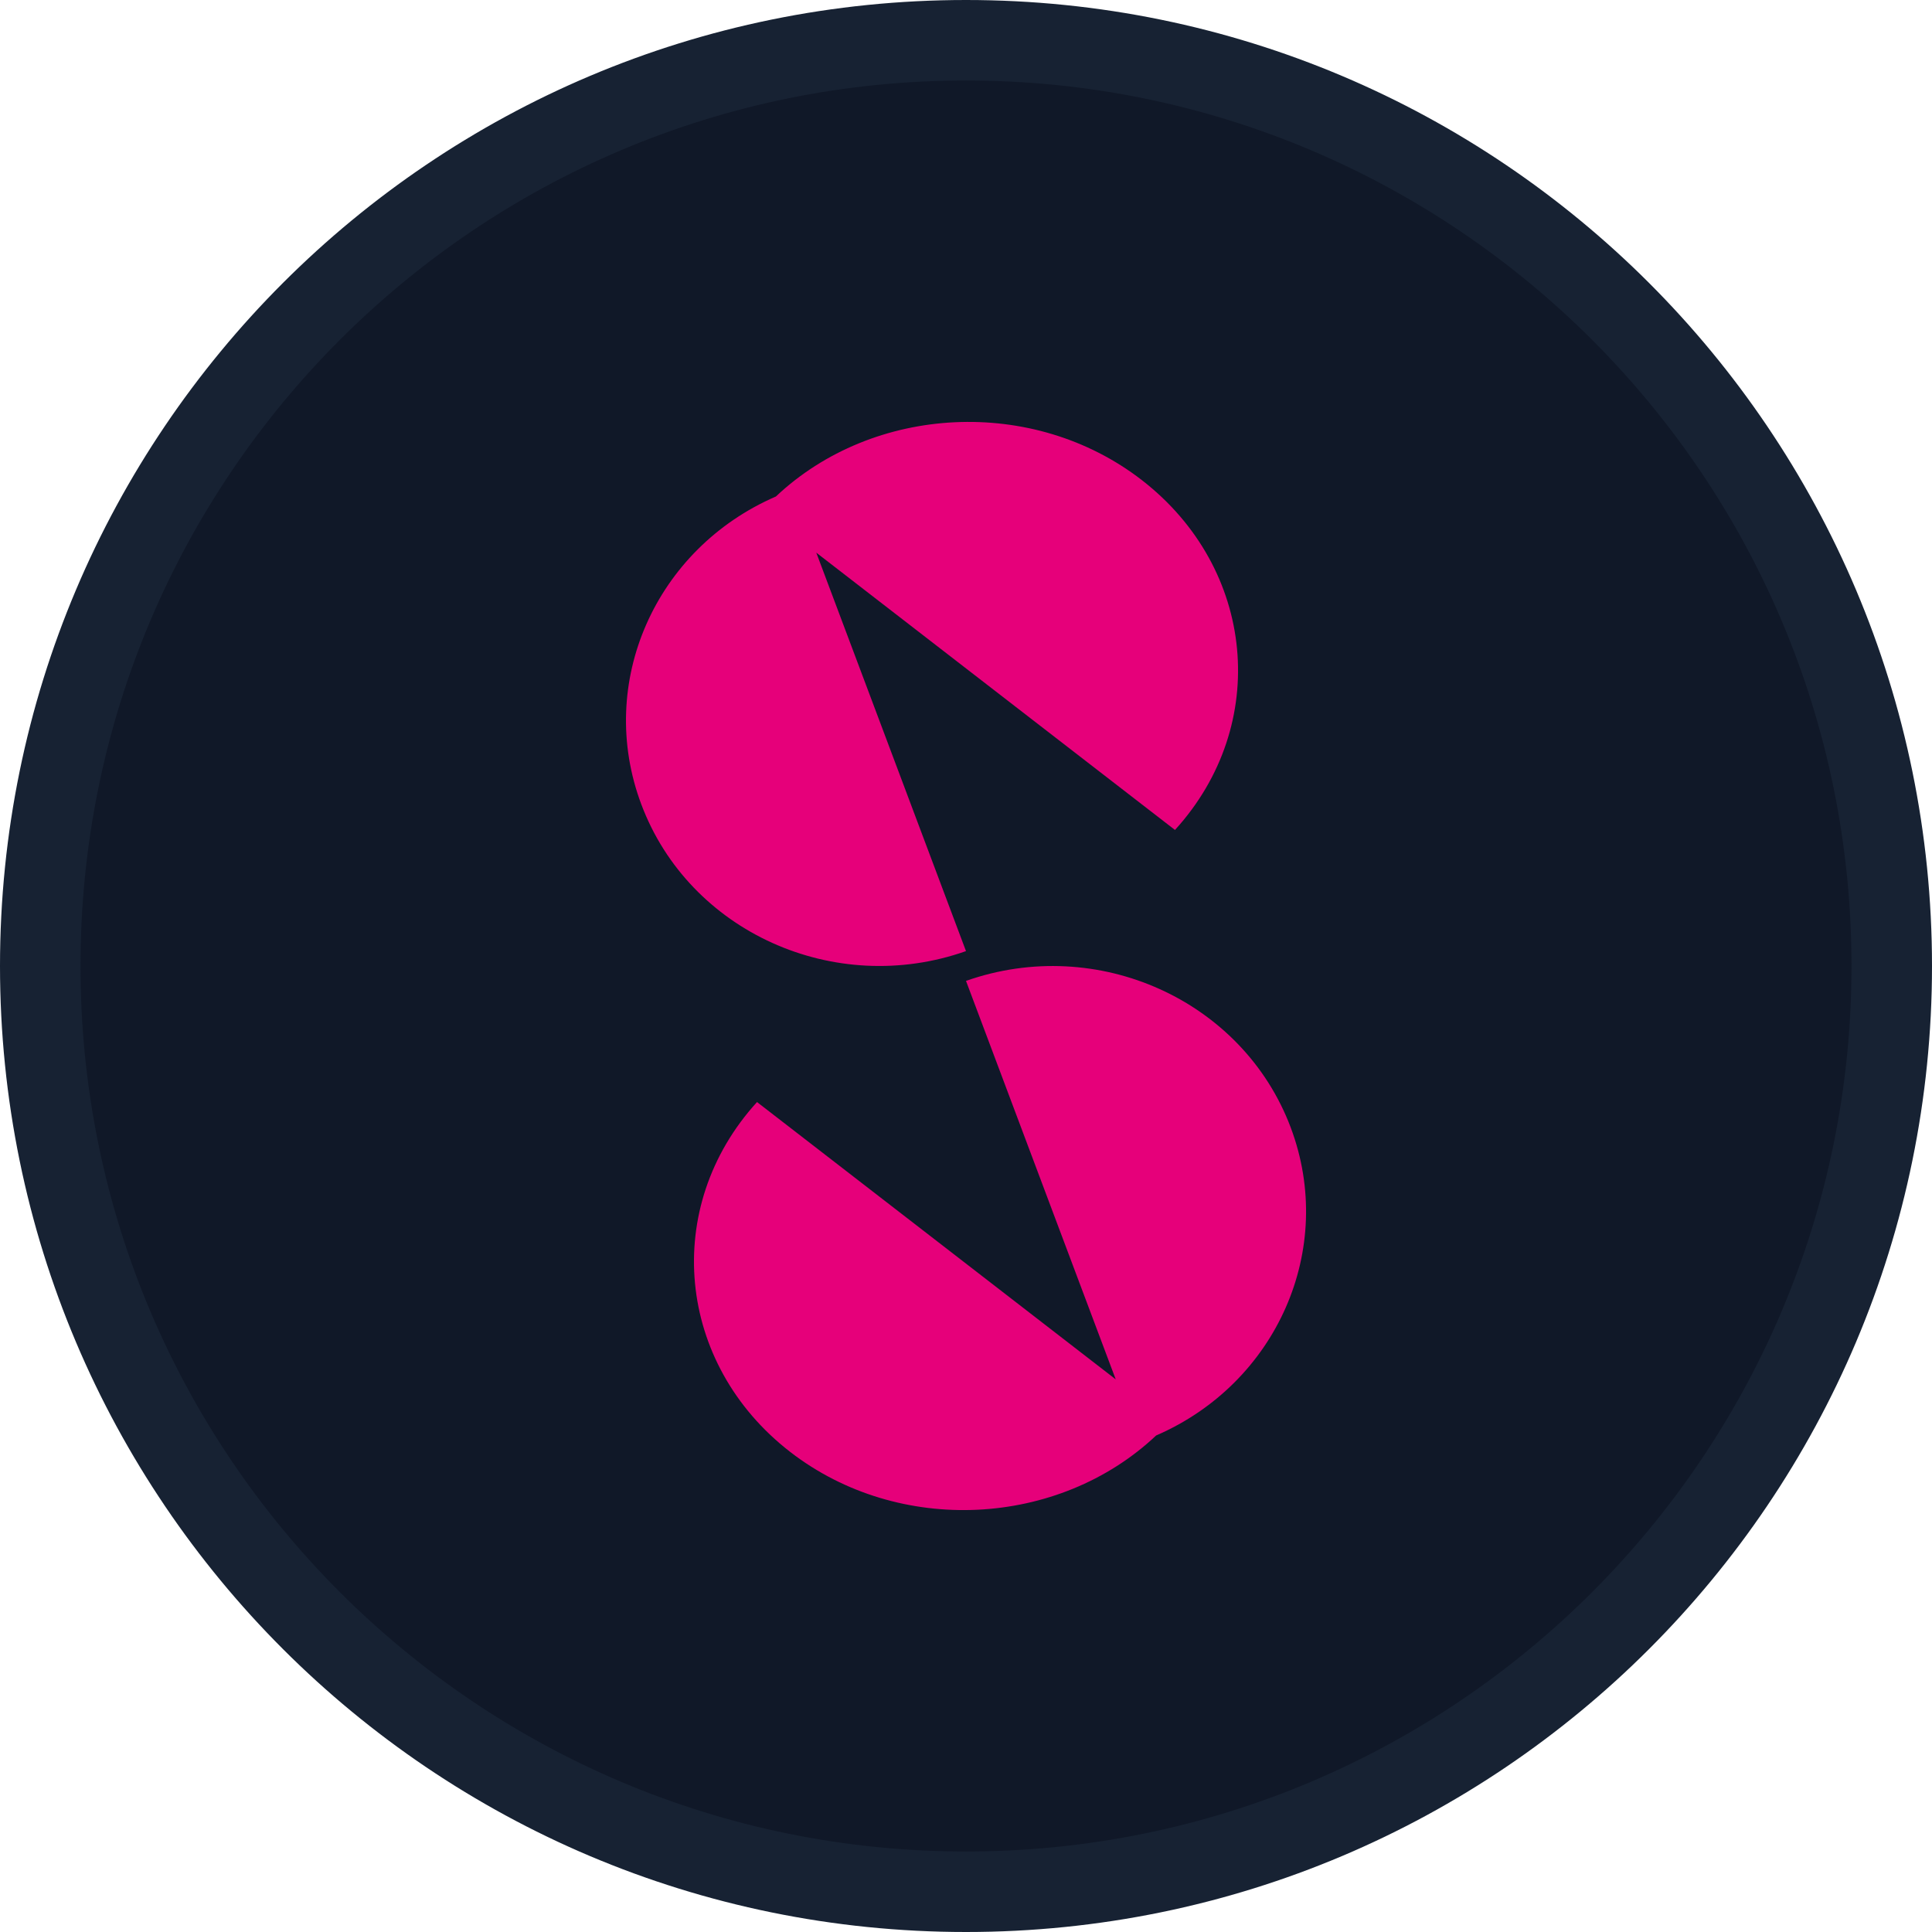 <svg width="24" height="24" viewBox="0 0 24 24" fill="none" xmlns="http://www.w3.org/2000/svg">
<path d="M23.5 12C23.5 18.351 18.351 23.5 12 23.5C5.649 23.5 0.5 18.351 0.5 12C0.5 5.649 5.649 0.5 12 0.5C18.351 0.5 23.5 5.649 23.5 12Z" fill="#101828" stroke="#172233"/>
<path fill-rule="evenodd" clip-rule="evenodd" d="M14.596 10.31C15.785 9.005 15.6 7.059 14.183 5.963C12.833 4.919 10.85 5.025 9.638 6.168C8.144 6.815 7.398 8.48 7.967 9.993C8.561 11.575 10.367 12.391 12 11.815L10.924 8.951L10.14 6.865L12.031 8.327L14.596 10.31ZM16.034 14.007C16.602 15.519 15.857 17.185 14.362 17.832C13.15 18.975 11.168 19.081 9.817 18.037C8.4 16.941 8.216 14.995 9.404 13.69L11.969 15.673L13.86 17.135L13.076 15.049L12 12.185C13.633 11.609 15.439 12.425 16.034 14.007Z" fill="#E6007A"/>
</svg>
